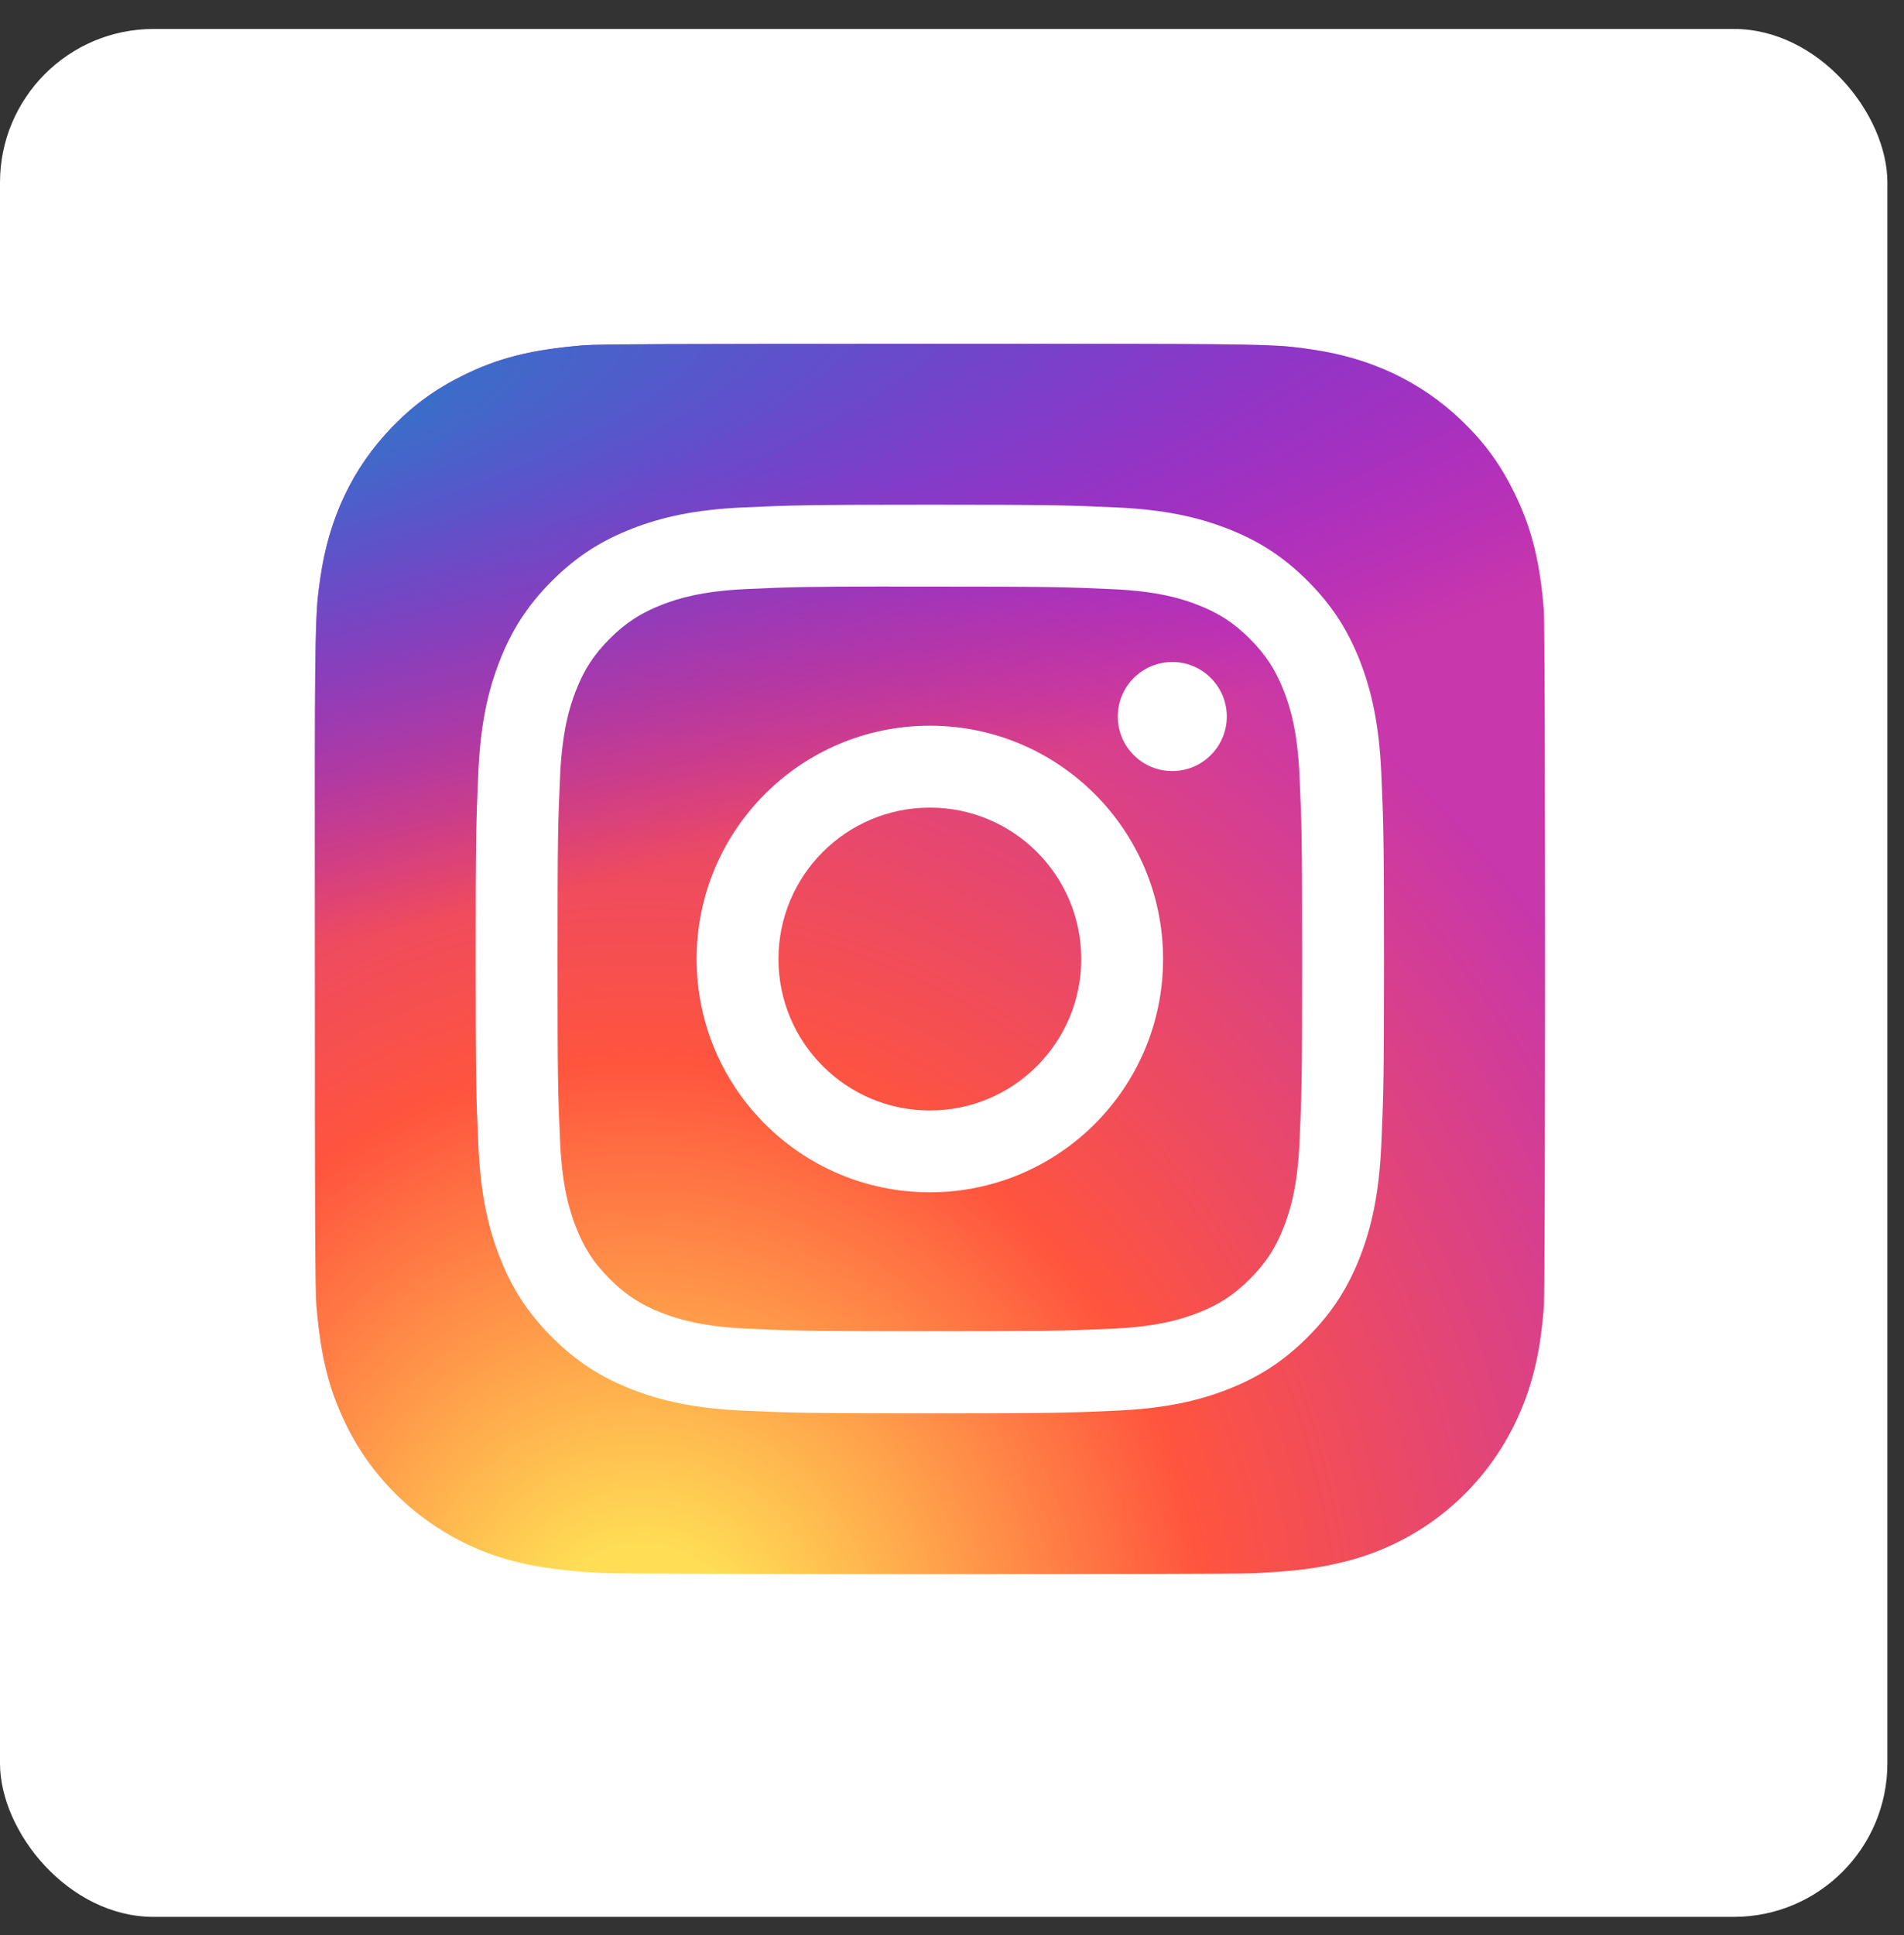 <svg width="62" height="63" viewBox="0 0 62 63" fill="none" xmlns="http://www.w3.org/2000/svg">
<rect x="0" y="0" width="62" height="63" fill="#333333" stroke="none"/>
<rect y="0.943" width="61.459" height="61.459" rx="5" fill="white"/>
<g clip-path="url(#clip0_154_67)">
<path d="M30.288 11.193C21.925 11.193 19.48 11.201 19.004 11.241C17.288 11.384 16.22 11.654 15.057 12.233C14.16 12.678 13.453 13.194 12.755 13.918C11.484 15.237 10.714 16.86 10.435 18.79C10.3 19.727 10.26 19.918 10.252 24.702C10.249 26.297 10.252 28.396 10.252 31.211C10.252 39.567 10.261 42.011 10.301 42.485C10.44 44.155 10.702 45.206 11.257 46.355C12.316 48.555 14.341 50.207 16.725 50.823C17.551 51.035 18.463 51.153 19.634 51.208C20.13 51.23 25.186 51.245 30.245 51.245C35.304 51.245 40.364 51.239 40.847 51.214C42.203 51.15 42.99 51.045 43.861 50.82C46.261 50.2 48.248 48.574 49.33 46.343C49.873 45.221 50.149 44.13 50.274 42.548C50.301 42.203 50.312 36.7 50.312 31.206C50.312 25.71 50.3 20.218 50.273 19.873C50.147 18.265 49.871 17.183 49.31 16.04C48.849 15.104 48.337 14.406 47.595 13.691C46.27 12.425 44.649 11.655 42.718 11.377C41.782 11.241 41.596 11.201 36.808 11.193H30.288Z" fill="url(#paint0_radial_154_67)"/>
<path d="M30.288 11.193C21.925 11.193 19.48 11.201 19.004 11.241C17.288 11.384 16.22 11.654 15.057 12.233C14.16 12.678 13.453 13.194 12.755 13.918C11.484 15.237 10.714 16.86 10.435 18.79C10.3 19.727 10.26 19.918 10.252 24.702C10.249 26.297 10.252 28.396 10.252 31.211C10.252 39.567 10.261 42.011 10.301 42.485C10.44 44.155 10.702 45.206 11.257 46.355C12.316 48.555 14.341 50.207 16.725 50.823C17.551 51.035 18.463 51.153 19.634 51.208C20.13 51.23 25.186 51.245 30.245 51.245C35.304 51.245 40.364 51.239 40.847 51.214C42.203 51.15 42.99 51.045 43.861 50.82C46.261 50.2 48.248 48.574 49.33 46.343C49.873 45.221 50.149 44.13 50.274 42.548C50.301 42.203 50.312 36.7 50.312 31.206C50.312 25.71 50.3 20.218 50.273 19.873C50.147 18.265 49.871 17.183 49.31 16.04C48.849 15.104 48.337 14.406 47.595 13.691C46.27 12.425 44.649 11.655 42.718 11.377C41.782 11.241 41.596 11.201 36.808 11.193H30.288Z" fill="url(#paint1_radial_154_67)"/>
<path d="M30.279 16.431C26.262 16.431 25.758 16.448 24.181 16.52C22.606 16.592 21.532 16.842 20.591 17.207C19.619 17.585 18.794 18.09 17.971 18.913C17.149 19.735 16.643 20.56 16.265 21.532C15.898 22.473 15.648 23.548 15.577 25.122C15.507 26.7 15.488 27.204 15.488 31.221C15.488 35.237 15.506 35.74 15.578 37.317C15.65 38.892 15.899 39.967 16.265 40.907C16.643 41.88 17.148 42.705 17.971 43.527C18.792 44.35 19.617 44.856 20.589 45.234C21.53 45.6 22.605 45.849 24.18 45.921C25.757 45.993 26.261 46.01 30.277 46.01C34.294 46.01 34.796 45.993 36.374 45.921C37.948 45.849 39.024 45.6 39.965 45.234C40.938 44.856 41.761 44.35 42.583 43.527C43.406 42.705 43.911 41.88 44.29 40.907C44.654 39.967 44.903 38.892 44.977 37.318C45.048 35.74 45.067 35.237 45.067 31.221C45.067 27.204 45.048 26.7 44.977 25.122C44.903 23.548 44.654 22.473 44.29 21.533C43.911 20.56 43.406 19.735 42.583 18.913C41.761 18.09 40.938 17.585 39.964 17.207C39.022 16.842 37.946 16.592 36.372 16.52C34.794 16.448 34.292 16.431 30.274 16.431H30.279ZM28.952 19.096C29.346 19.096 29.785 19.096 30.279 19.096C34.228 19.096 34.696 19.11 36.255 19.181C37.697 19.247 38.48 19.488 39.001 19.691C39.691 19.959 40.183 20.279 40.7 20.797C41.218 21.314 41.538 21.807 41.807 22.497C42.01 23.018 42.251 23.801 42.316 25.243C42.387 26.802 42.403 27.27 42.403 31.217C42.403 35.164 42.387 35.633 42.316 37.192C42.251 38.634 42.01 39.416 41.807 39.937C41.539 40.627 41.218 41.119 40.7 41.636C40.183 42.154 39.691 42.474 39.001 42.742C38.48 42.946 37.697 43.186 36.255 43.252C34.696 43.323 34.228 43.338 30.279 43.338C26.33 43.338 25.862 43.323 24.303 43.252C22.861 43.185 22.078 42.944 21.557 42.742C20.866 42.474 20.373 42.153 19.856 41.636C19.338 41.118 19.018 40.626 18.749 39.936C18.547 39.415 18.305 38.632 18.24 37.191C18.169 35.631 18.155 35.163 18.155 31.213C18.155 27.264 18.169 26.798 18.24 25.239C18.306 23.797 18.547 23.015 18.749 22.493C19.017 21.803 19.338 21.31 19.856 20.792C20.373 20.275 20.866 19.954 21.557 19.686C22.078 19.482 22.861 19.242 24.303 19.176C25.667 19.114 26.196 19.096 28.952 19.092V19.096ZM38.173 21.552C37.194 21.552 36.399 22.346 36.399 23.326C36.399 24.306 37.194 25.101 38.173 25.101C39.153 25.101 39.948 24.306 39.948 23.326C39.948 22.346 39.153 21.551 38.173 21.551V21.552ZM30.279 23.625C26.085 23.625 22.684 27.026 22.684 31.221C22.684 35.415 26.085 38.814 30.279 38.814C34.473 38.814 37.873 35.415 37.873 31.221C37.873 27.026 34.473 23.625 30.279 23.625ZM30.279 26.291C33.001 26.291 35.209 28.498 35.209 31.221C35.209 33.943 33.001 36.151 30.279 36.151C27.556 36.151 25.349 33.943 25.349 31.221C25.349 28.498 27.556 26.291 30.279 26.291Z" fill="white"/>
</g>
<defs>
<radialGradient id="paint0_radial_154_67" cx="0" cy="0" r="1" gradientUnits="userSpaceOnUse" gradientTransform="translate(20.892 54.33) rotate(-90) scale(39.695 36.928)">
<stop stop-color="#FFDD55"/>
<stop offset="0.1" stop-color="#FFDD55"/>
<stop offset="0.5" stop-color="#FF543E"/>
<stop offset="1" stop-color="#C837AB"/>
</radialGradient>
<radialGradient id="paint1_radial_154_67" cx="0" cy="0" r="1" gradientUnits="userSpaceOnUse" gradientTransform="translate(3.54 14.078) rotate(78.678) scale(17.744 73.157)">
<stop stop-color="#3771C8"/>
<stop offset="0.128" stop-color="#3771C8"/>
<stop offset="1" stop-color="#6600FF" stop-opacity="0"/>
</radialGradient>
<clipPath id="clip0_154_67">
<rect width="40.672" height="40.672" fill="white" transform="translate(9.942 10.885)"/>
</clipPath>
</defs>
</svg>
